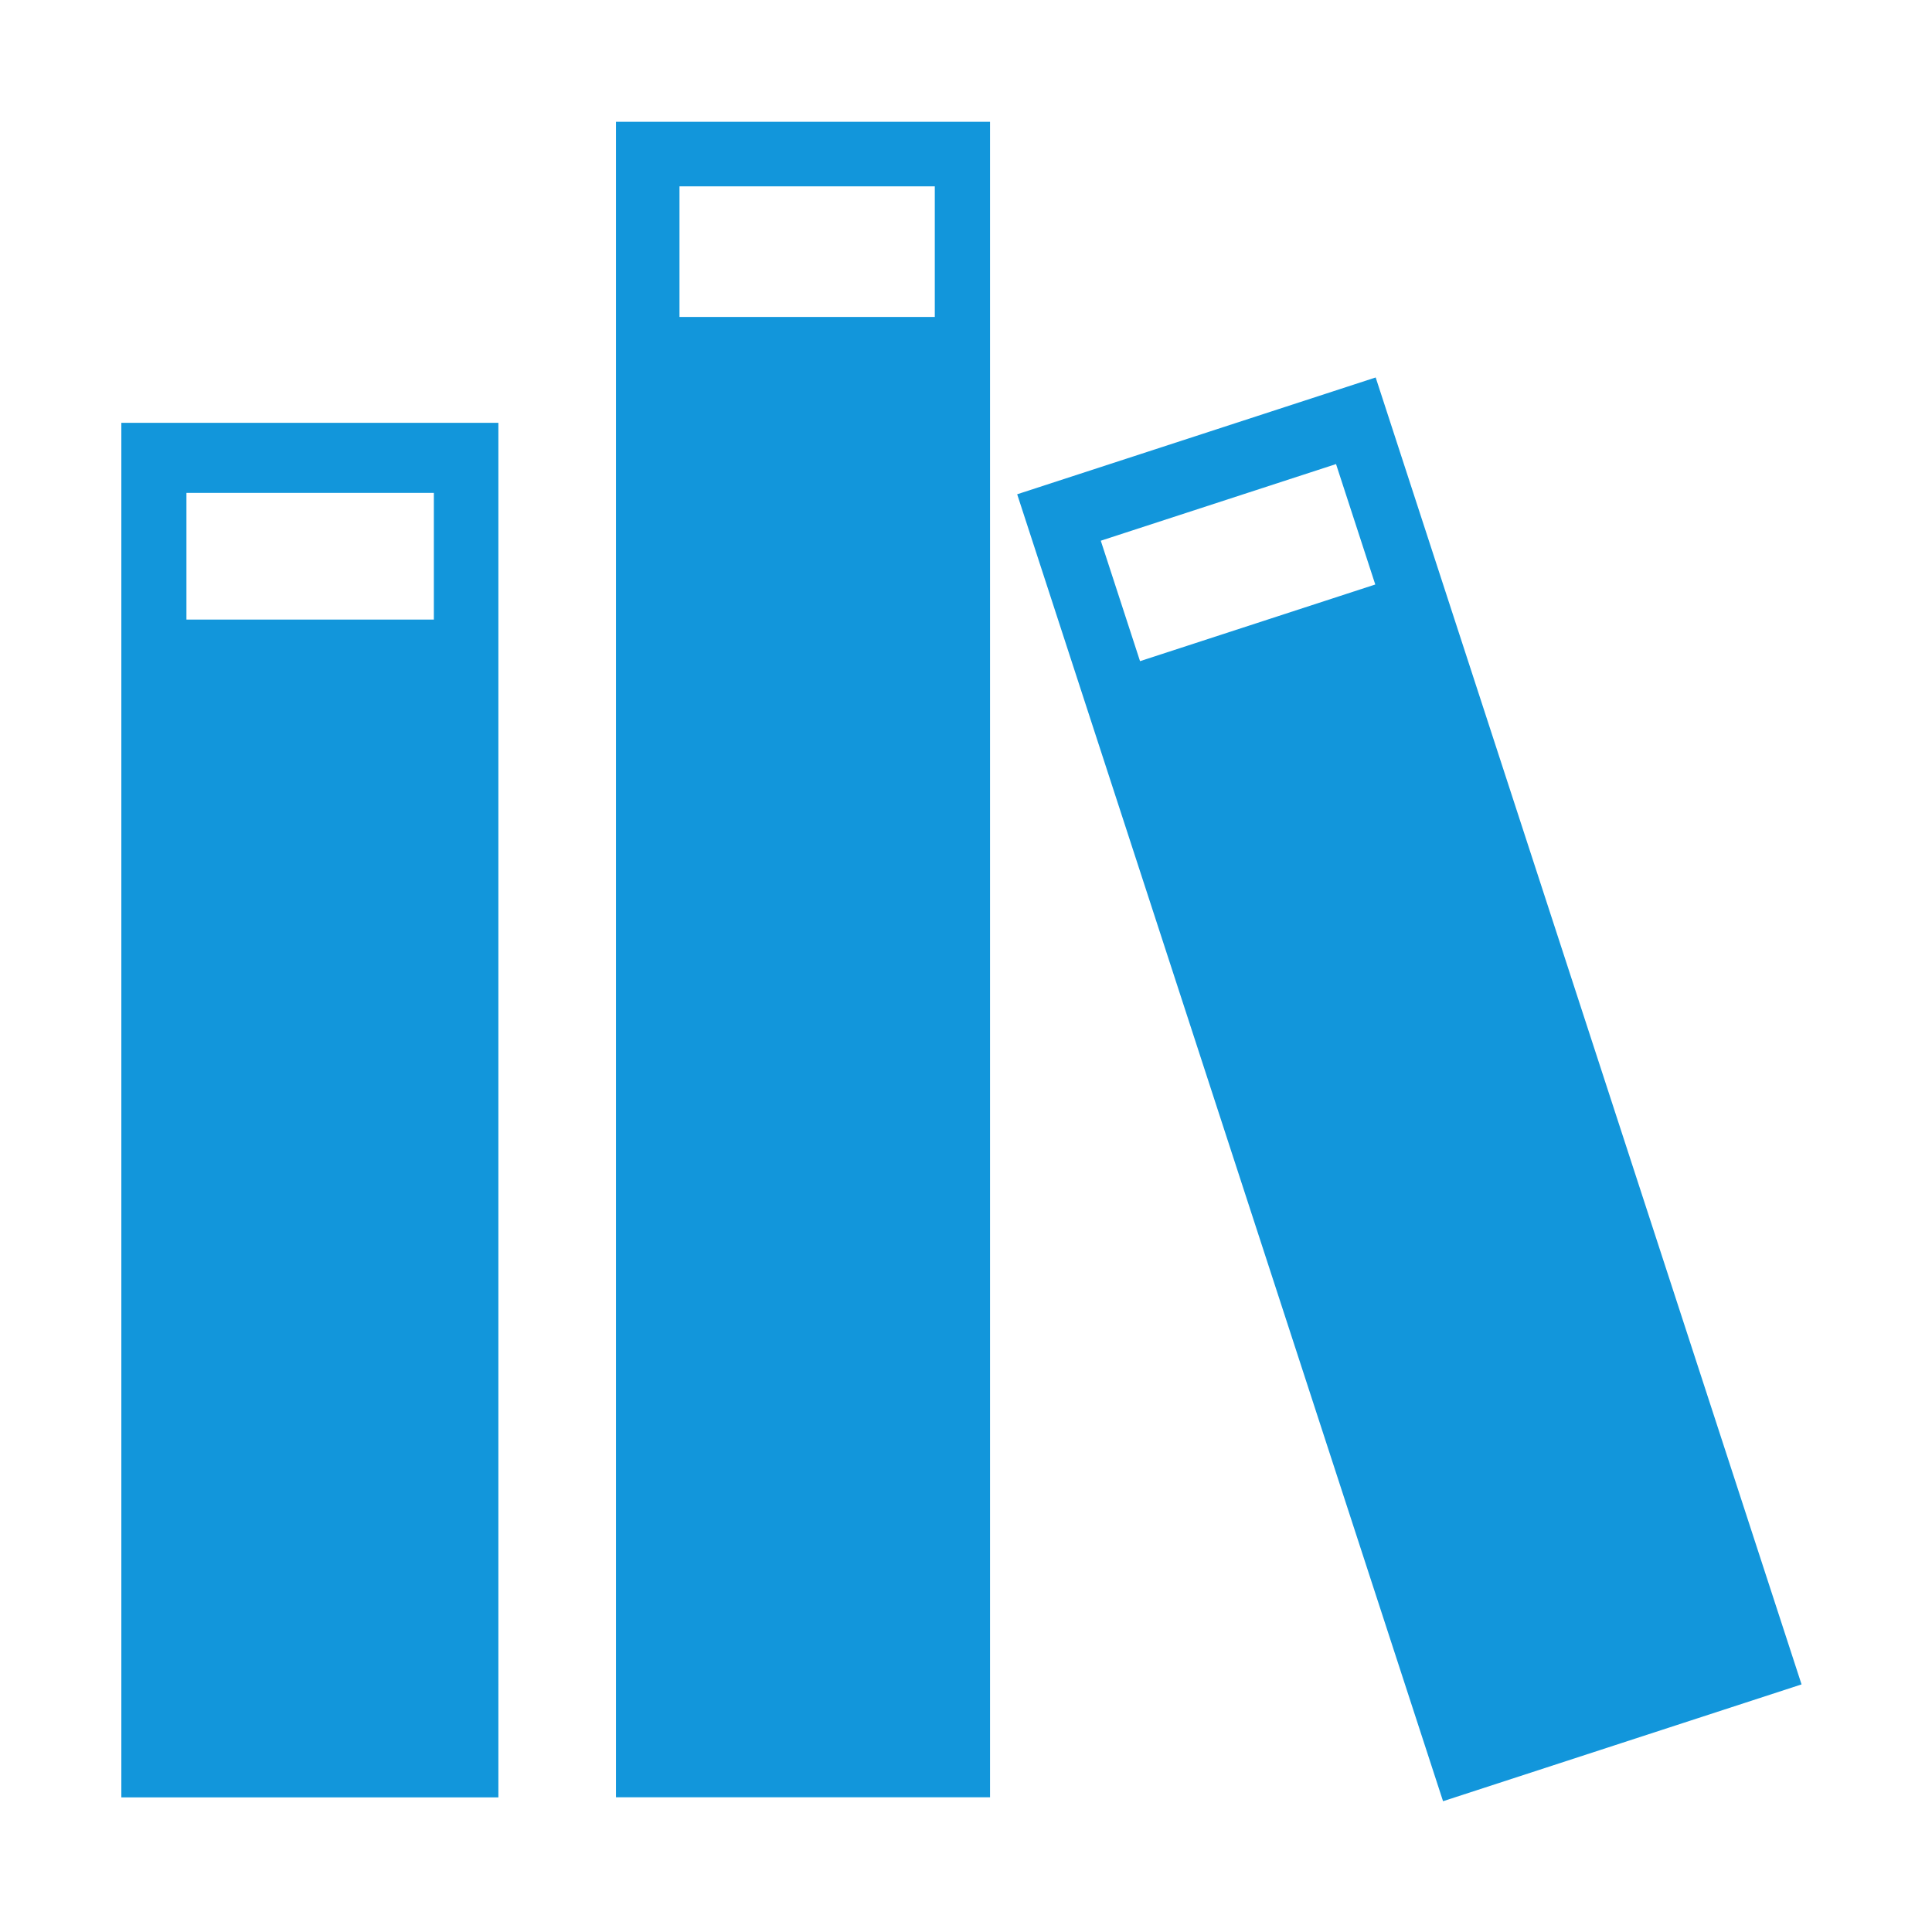 <?xml version="1.0" standalone="no"?><!DOCTYPE svg PUBLIC "-//W3C//DTD SVG 1.1//EN" "http://www.w3.org/Graphics/SVG/1.1/DTD/svg11.dtd"><svg class="icon" width="200px" height="200.00px" viewBox="0 0 1024 1024" version="1.1" xmlns="http://www.w3.org/2000/svg"><path fill="#1296db" d="M264.154 952.655 64.311 952.655 64.311 224.11l199.844 0L264.155 952.655 264.154 952.655zM229.955 261.242 98.815 261.242l0 67.142 131.14 0L229.955 261.242 229.955 261.242zM326.47 64.542l198.267 0 0 888.045L326.47 952.587 326.47 64.542 326.47 64.542zM495.459 98.756 360.143 98.756l0 69.235 135.315 0L495.458 98.756 495.459 98.756zM954.858 892.768l-190.013 61.911-225.719-692.707 190.011-61.911L954.858 892.768 954.858 892.768zM708.125 245.964 583.438 286.59l20.799 63.834 124.686-40.627L708.125 245.964 708.125 245.964zM708.125 245.964" /></svg>